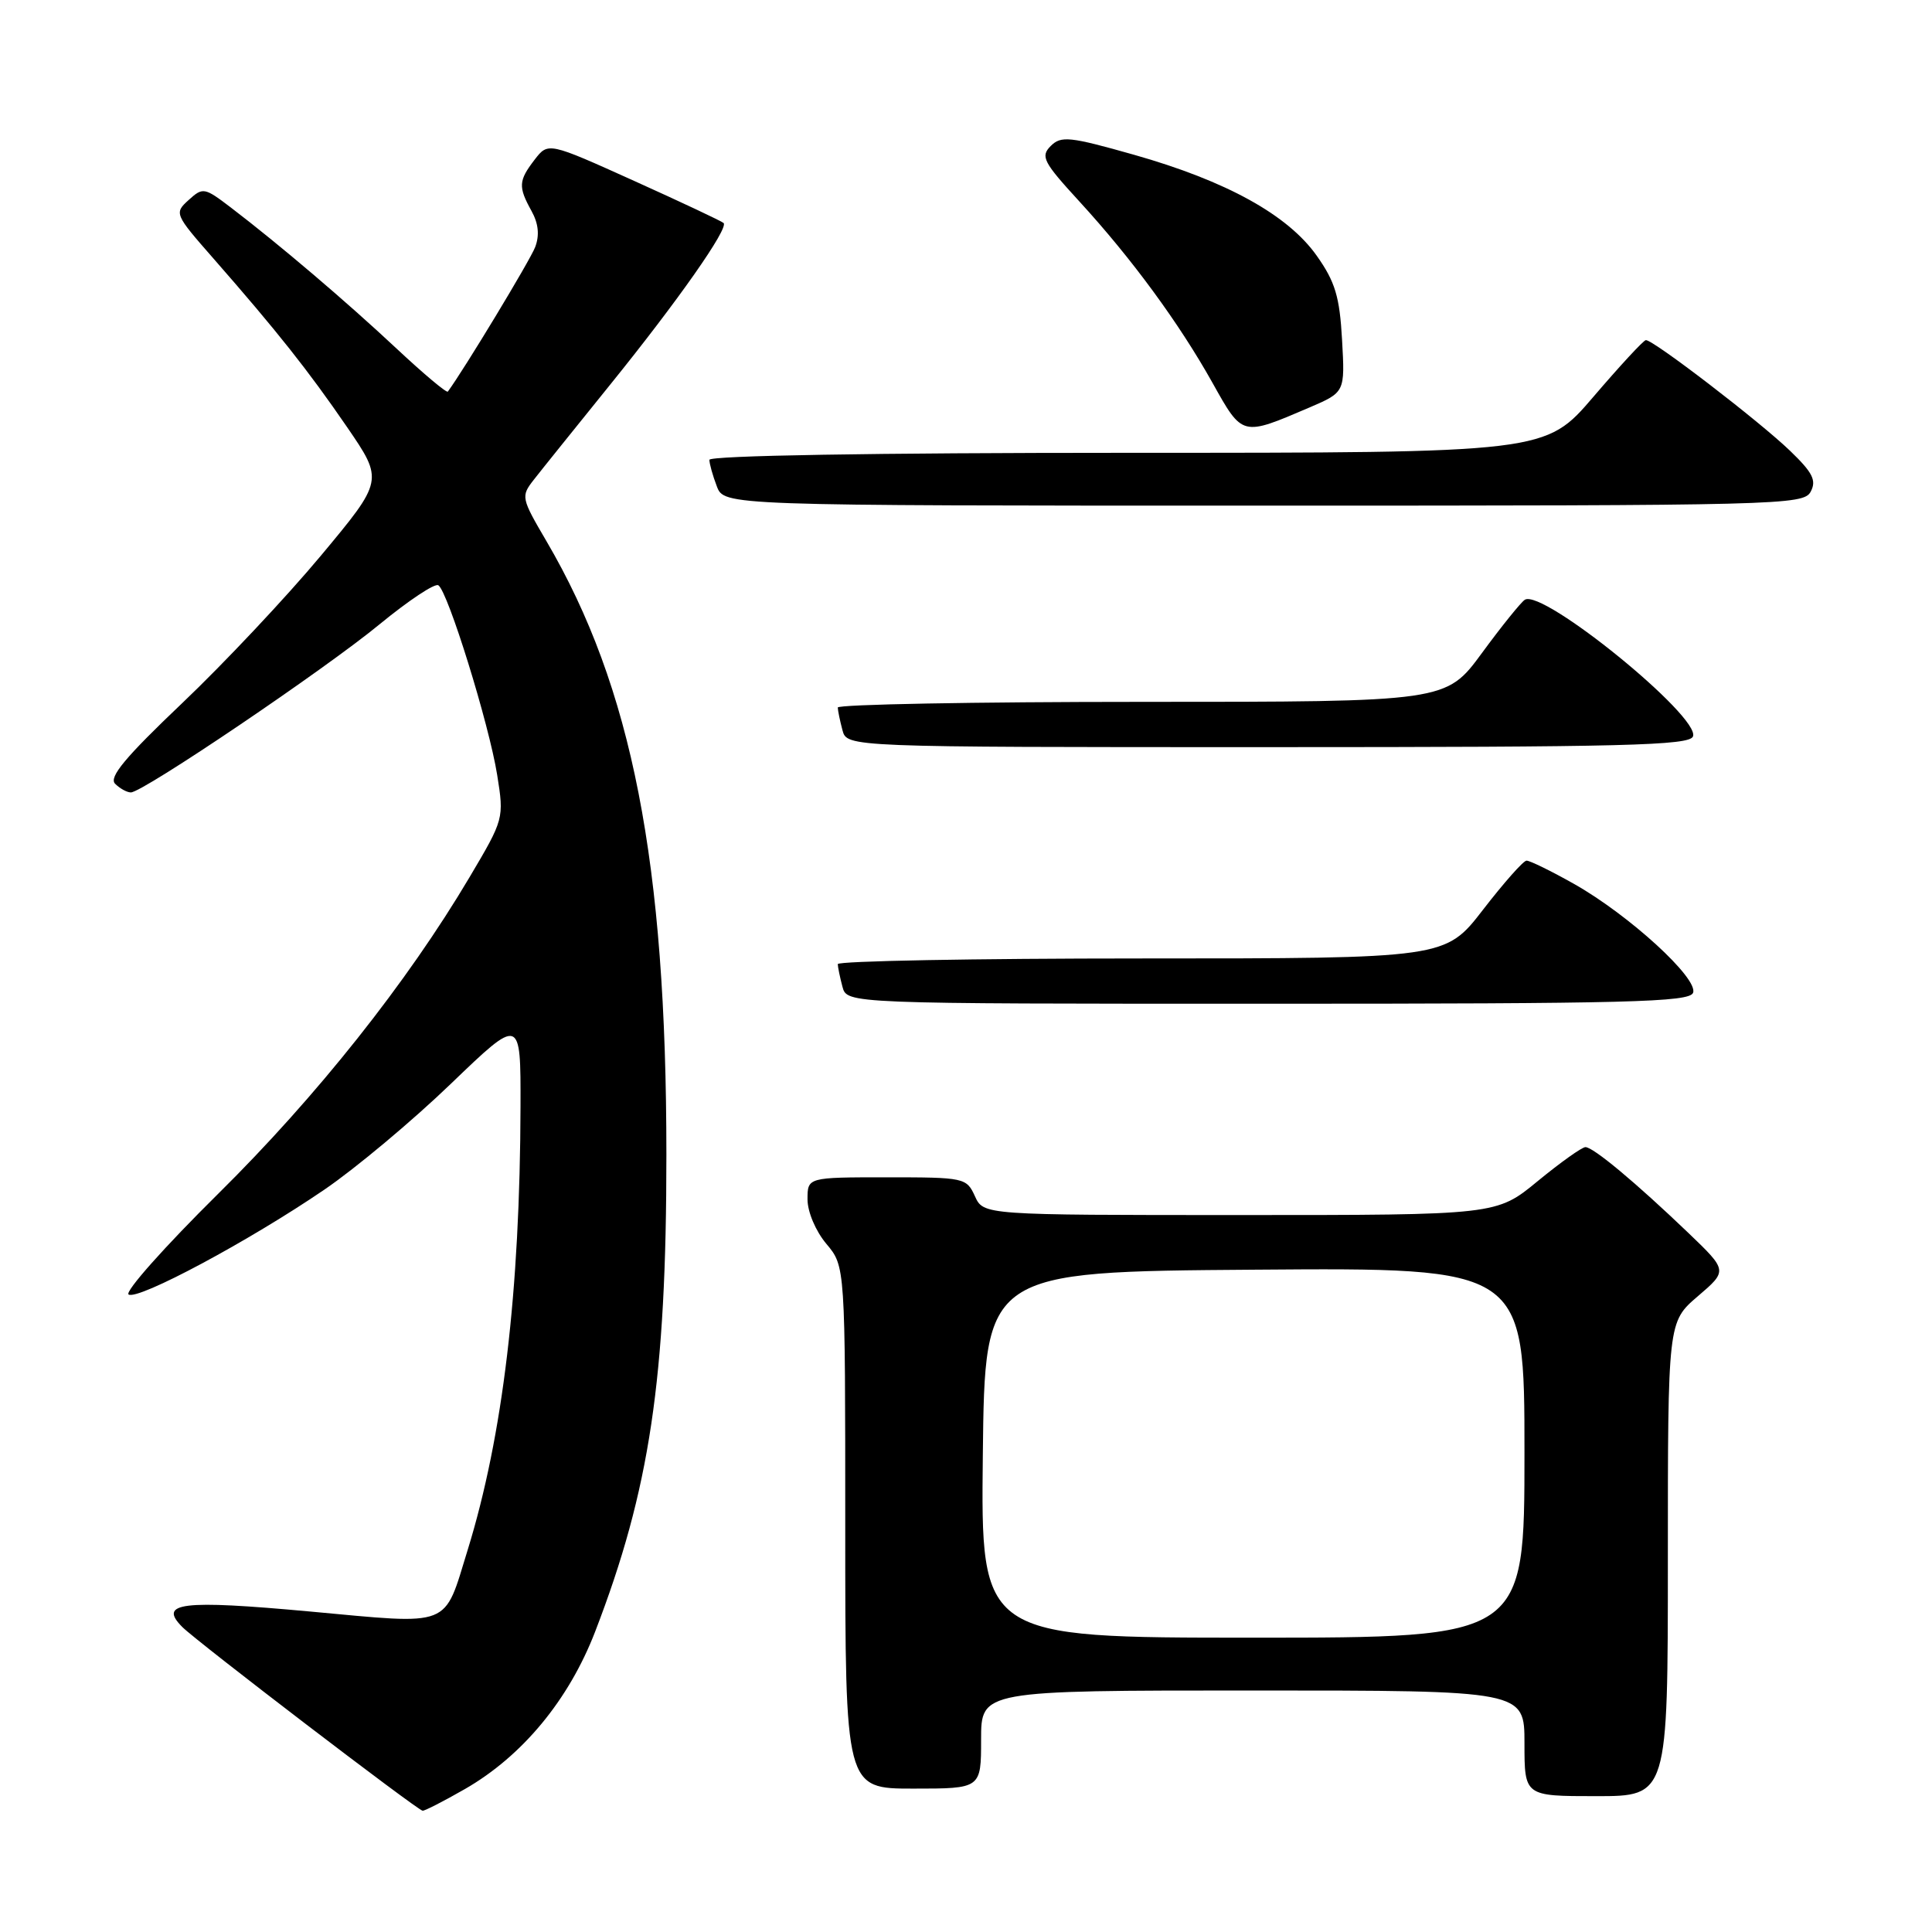 <?xml version="1.0" encoding="UTF-8" standalone="no"?>
<!DOCTYPE svg PUBLIC "-//W3C//DTD SVG 1.1//EN" "http://www.w3.org/Graphics/SVG/1.1/DTD/svg11.dtd" >
<svg xmlns="http://www.w3.org/2000/svg" xmlns:xlink="http://www.w3.org/1999/xlink" version="1.1" viewBox="0 0 256 256">
 <g >
 <path fill="currentColor"
d=" M 61.60 237.06 C 69.21 232.69 75.37 225.25 78.86 216.20 C 86.10 197.42 88.30 182.72 88.30 153.00 C 88.30 114.29 83.76 91.08 72.41 71.71 C 69.05 65.98 69.01 65.77 70.73 63.57 C 71.70 62.32 76.28 56.63 80.89 50.92 C 89.82 39.87 96.58 30.24 95.88 29.55 C 95.65 29.32 90.32 26.81 84.05 23.98 C 72.64 18.83 72.64 18.83 70.84 21.16 C 68.70 23.95 68.65 24.74 70.43 27.96 C 71.35 29.62 71.51 31.17 70.91 32.75 C 70.24 34.50 61.48 48.99 59.34 51.89 C 59.18 52.10 56.13 49.54 52.55 46.19 C 45.85 39.92 36.96 32.36 30.59 27.50 C 27.09 24.83 26.88 24.79 25.00 26.50 C 23.07 28.24 23.13 28.38 28.27 34.24 C 36.71 43.88 40.82 49.06 45.98 56.58 C 50.83 63.66 50.83 63.66 42.51 73.64 C 37.94 79.12 29.67 87.91 24.15 93.16 C 16.61 100.33 14.39 102.99 15.25 103.85 C 15.88 104.48 16.82 105.00 17.34 105.00 C 18.93 105.00 43.09 88.67 50.36 82.67 C 54.14 79.57 57.61 77.26 58.08 77.55 C 59.34 78.33 64.81 95.97 65.88 102.69 C 66.80 108.46 66.77 108.55 62.22 116.23 C 53.96 130.17 41.96 145.29 28.89 158.20 C 21.82 165.19 16.49 171.18 17.04 171.53 C 18.31 172.31 33.07 164.40 43.00 157.62 C 47.12 154.81 54.66 148.50 59.75 143.60 C 69.00 134.71 69.00 134.71 68.97 146.60 C 68.91 171.15 66.63 190.26 61.98 205.34 C 58.75 215.79 60.06 215.28 41.04 213.53 C 24.02 211.97 20.92 212.35 24.17 215.60 C 26.13 217.56 55.31 239.87 56.00 239.93 C 56.27 239.96 58.79 238.67 61.60 237.06 Z  M 221.00 206.58 C 221.00 175.16 221.00 175.16 224.97 171.76 C 228.93 168.37 228.93 168.37 223.72 163.37 C 216.74 156.69 211.12 152.00 210.08 152.00 C 209.61 152.00 206.77 154.03 203.76 156.50 C 198.30 161.00 198.30 161.00 164.31 161.00 C 130.32 161.00 130.32 161.00 129.18 158.50 C 128.07 156.06 127.77 156.00 117.52 156.00 C 107.00 156.00 107.00 156.00 107.00 158.92 C 107.00 160.58 108.08 163.13 109.50 164.82 C 112.00 167.79 112.00 167.79 112.00 202.39 C 112.00 237.00 112.00 237.00 121.00 237.00 C 130.00 237.00 130.00 237.00 130.00 230.50 C 130.00 224.00 130.00 224.00 166.00 224.00 C 202.00 224.00 202.00 224.00 202.00 231.00 C 202.00 238.00 202.00 238.00 211.50 238.00 C 221.00 238.00 221.00 238.00 221.00 206.58 Z  M 224.34 131.55 C 225.07 129.66 215.87 121.25 208.58 117.13 C 205.53 115.41 202.69 114.02 202.27 114.04 C 201.84 114.06 199.26 116.98 196.51 120.54 C 191.52 127.00 191.52 127.00 151.26 127.00 C 129.12 127.00 111.01 127.34 111.01 127.75 C 111.02 128.16 111.30 129.51 111.63 130.75 C 112.23 133.00 112.23 133.00 168.01 133.00 C 215.76 133.00 223.87 132.79 224.34 131.55 Z  M 224.33 97.58 C 225.33 94.98 204.44 77.99 202.05 79.47 C 201.55 79.78 198.99 82.95 196.37 86.52 C 191.61 93.00 191.61 93.00 151.31 93.00 C 129.14 93.00 111.01 93.34 111.01 93.75 C 111.02 94.16 111.30 95.51 111.63 96.75 C 112.23 99.00 112.23 99.00 168.01 99.00 C 215.29 99.00 223.87 98.78 224.33 97.58 Z  M 239.92 65.16 C 240.72 63.66 240.20 62.63 237.20 59.74 C 233.11 55.80 218.98 44.96 218.08 45.07 C 217.76 45.10 214.64 48.48 211.14 52.57 C 204.78 60.00 204.78 60.00 149.39 60.00 C 115.70 60.00 94.00 60.37 94.00 60.93 C 94.00 61.45 94.44 63.02 94.98 64.43 C 95.95 67.00 95.95 67.00 167.44 67.00 C 235.89 67.00 238.97 66.92 239.92 65.16 Z  M 173.52 53.99 C 178.22 51.97 178.22 51.97 177.83 45.03 C 177.51 39.31 176.92 37.34 174.47 33.88 C 170.65 28.48 162.53 23.99 150.27 20.51 C 141.72 18.09 140.60 17.97 139.22 19.35 C 137.85 20.73 138.23 21.47 143.02 26.69 C 149.97 34.27 156.24 42.82 160.68 50.76 C 164.66 57.87 164.53 57.84 173.52 53.99 Z  M 130.23 192.75 C 130.50 168.50 130.50 168.50 166.25 168.24 C 202.00 167.97 202.00 167.97 202.00 192.49 C 202.00 217.00 202.00 217.00 165.98 217.00 C 129.96 217.00 129.96 217.00 130.23 192.75 Z "/>
</g>
</svg>
